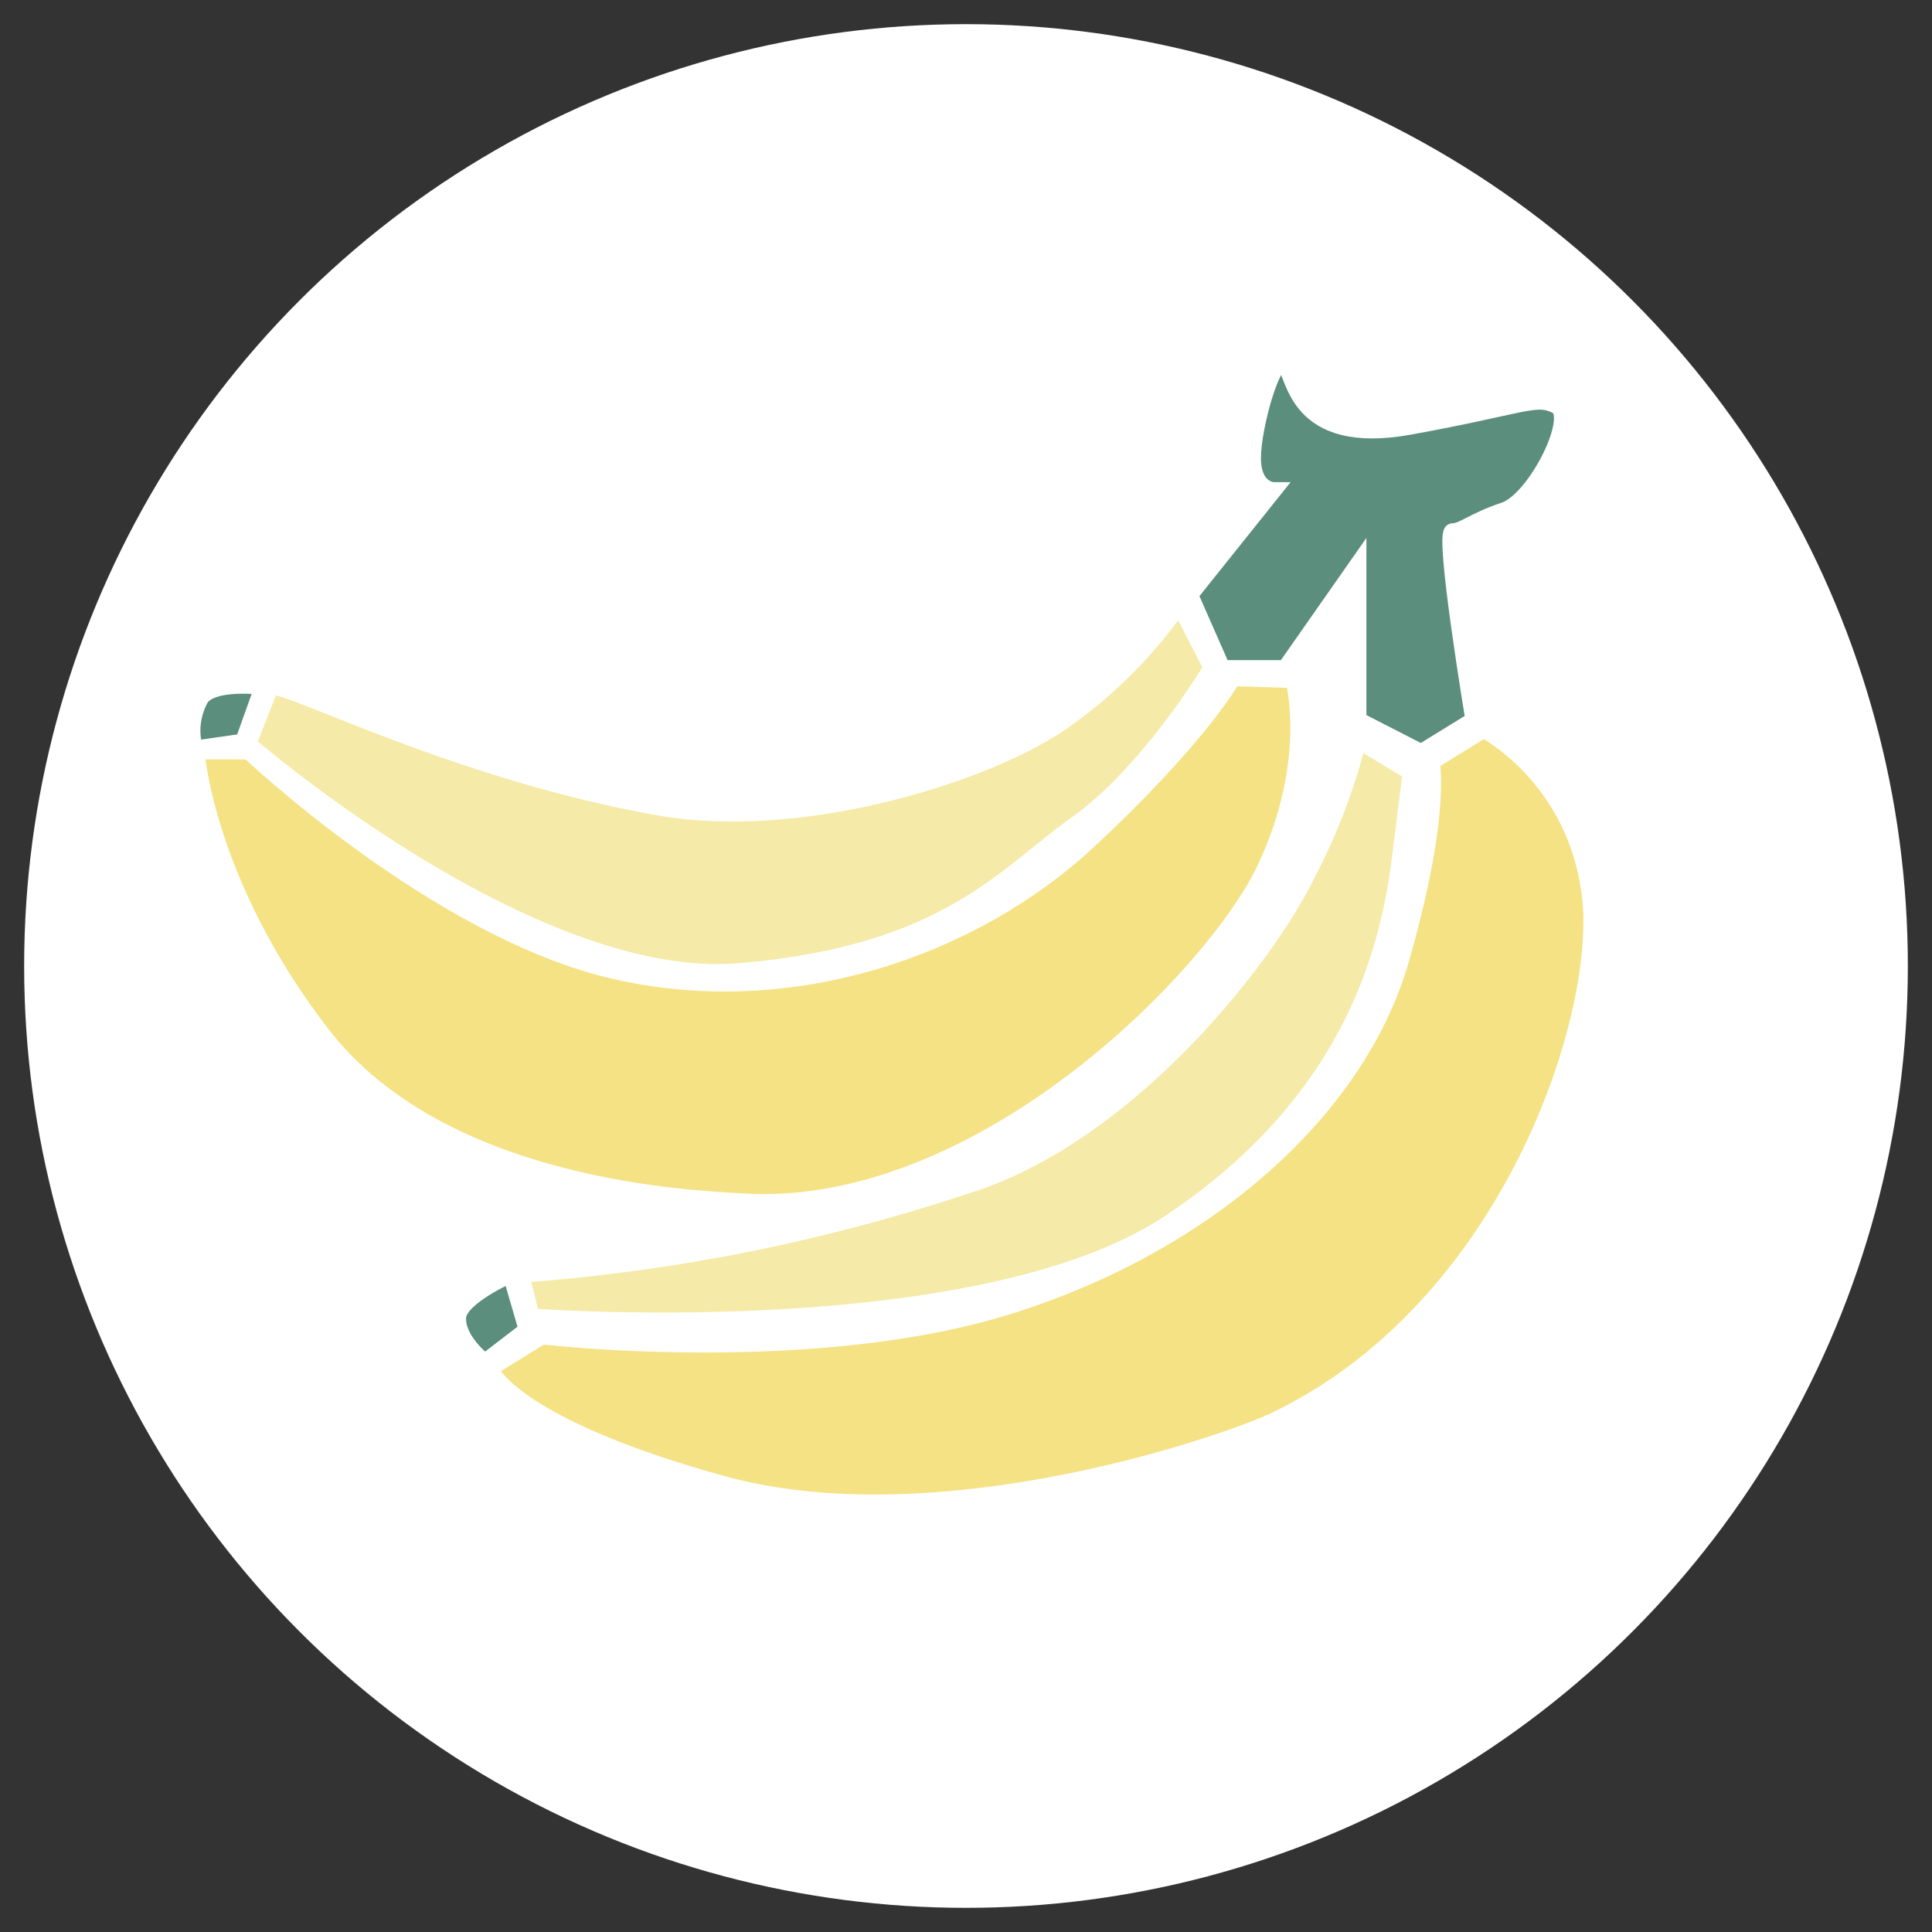 <svg id="Capa_1" data-name="Capa 1" xmlns="http://www.w3.org/2000/svg" viewBox="0 0 120 120"><rect x="0" y="0" width="120" height="120" fill="#333333" stroke="none"/><defs><style>.cls-1{fill:#fff;}.cls-2{fill:#f5e284;}.cls-2,.cls-3,.cls-4{stroke:#fff;stroke-miterlimit:10;}.cls-3{fill:#f5eaa7;}.cls-4{fill:#5b8e7d;}</style></defs><title>NAVBAR</title><circle class="cls-1" cx="60" cy="60" r="58.5"/><path class="cls-2" d="M88.92,47.32l3.25-2a13.75,13.75,0,0,1,6.5,9.75c1.3,7.15-4.55,26-19.5,33.15-3,1.43-21,7.7-34.45,3.9C31.66,88.49,30.42,85,30.42,85l3.25-2s16.9,2,29.25-1.95S84.37,68.77,87,59.67,88.92,47.32,88.92,47.32Z"/><path class="cls-3" d="M32.37,79.17l.65,2.6s27.74,2.1,39.65-5.85c11.7-7.8,13.65-17.55,14.3-22.75l.65-5.2L84.37,46a37.74,37.74,0,0,1-3.25,8.45C78.52,59.67,70.46,69.88,61,73.32A113.91,113.91,0,0,1,32.37,79.17Z"/><path class="cls-4" d="M91.52,44.72l-3.25,2-3.9-2V35l-4.55,6.5h-3.9l-2-4.55,5.2-6.5s-1.3,0-1.3-2,1.3-6.5,1.95-5.85.65,5.2,7.8,3.9,7.8-1.95,9.1-1.3-1.3,5.85-3.25,6.5S90.87,33,90.22,33,91.52,44.72,91.52,44.72Z"/><path class="cls-4" d="M31.72,79.17l1,3.42-2.6,2c-.45-.34-1.74-1.52-1.67-2.77S31.72,79.17,31.72,79.17Z"/><path class="cls-2" d="M76.57,42.12l3.77.11s1.39,5-1.76,11.7S60.8,75.62,46,74.62c-2.94-.19-18.55-.74-26-10.4-7.23-9.38-7.8-17.55-7.8-17.55h3.25s11.7,11.12,22.75,13.65,22.34-1.5,29.39-8.06S76.57,42.12,76.57,42.12Z"/><path class="cls-3" d="M16.77,42.77,15.42,46.2S33,61.46,46,60.32c12.83-1.11,16.41-6,20.8-9.1,4.6-3.26,8.45-9.75,8.45-9.75l-2-3.9A29.17,29.17,0,0,1,65.75,45c-4.83,3.22-16.14,6.7-24.89,5.14C27.66,47.8,16.66,41.77,16.77,42.77Z"/><path class="cls-4" d="M16.32,42.66,15.1,46.07l-3,.43a4.15,4.15,0,0,1,.39-3.16C13.31,42.26,16.32,42.66,16.32,42.66Z"/></svg>